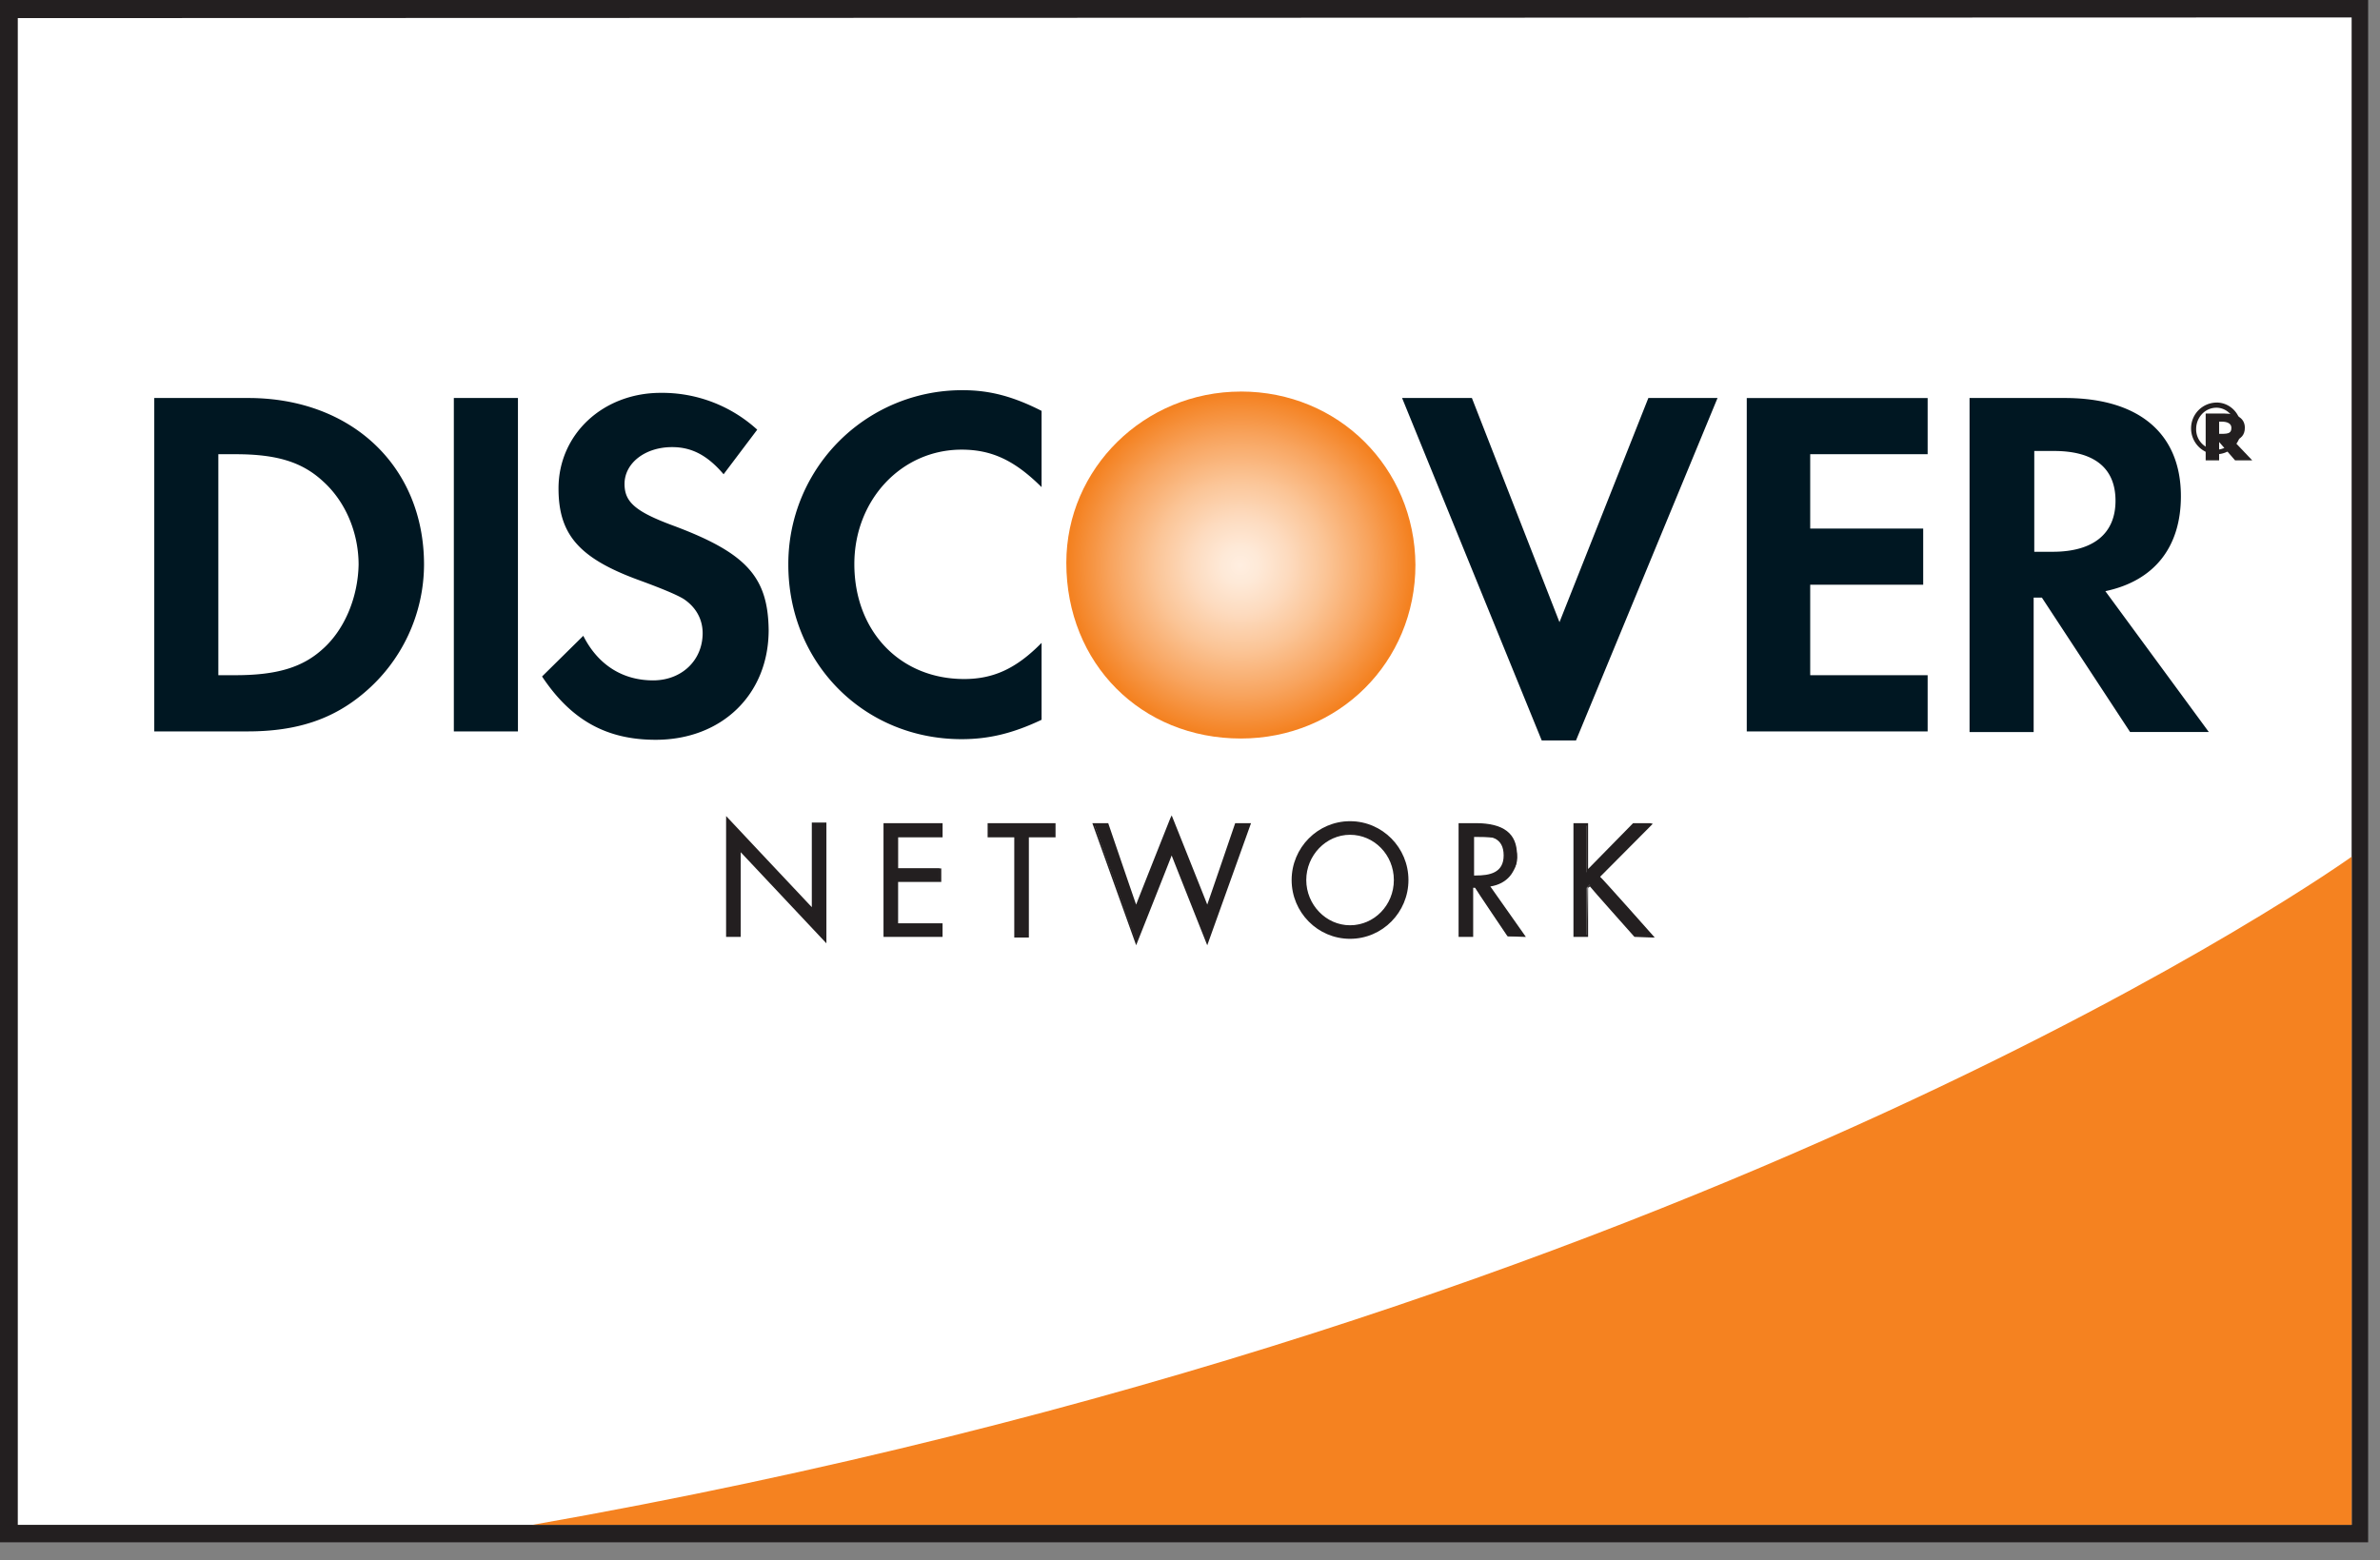 <svg width="61" height="40" viewBox="0 0 61 40" xmlns="http://www.w3.org/2000/svg">
    <rect x="0" y="0" width="61" height="40" fill="#808080" stroke="none"/>
    <defs>
        <radialGradient cx="49.864%" cy="50.112%" fx="49.864%" fy="50.112%" r="49.746%" gradientTransform="matrix(.994 0 0 1 .003 0)" id="a">
            <stop stop-color="#FFEEE0" offset=".562%"/>
            <stop stop-color="#FEE9D7" offset="10.96%"/>
            <stop stop-color="#FDDBBF" offset="27.93%"/>
            <stop stop-color="#FBC597" offset="49.35%"/>
            <stop stop-color="#F8A560" offset="74.4%"/>
            <stop stop-color="#F48120" offset="100%"/>
        </radialGradient>
    </defs>
    <g fill-rule="nonzero" fill="none">
        <path fill="#FFF" d="M.228.232h60.256v39.074H.228z"/>
        <path d="M60.484 0H0v39.537h60.696V0h-.212zm-.211.447V39.09H.456V.464L60.273.447z" fill="#231F20"/>
        <path d="M60.273 21.963S43.81 33.79 13.649 39.09h46.624V21.963z" fill="#F58220"/>
        <path d="M31.804 10.038c-2.473 0-4.474 1.97-4.474 4.389 0 2.584 1.92 4.505 4.474 4.505 2.505 0 4.474-1.954 4.474-4.455-.017-2.485-1.969-4.44-4.474-4.44z" fill="url(#a)"/>
        <path d="M6.36 10.203H3.954v8.547h2.392c1.268 0 2.196-.315 2.993-.994a4.32 4.32 0 0 0 1.529-3.28c0-2.517-1.855-4.273-4.506-4.273zm1.92 6.427c-.52.48-1.187.679-2.245.679h-.439v-5.665h.44c1.057 0 1.708.199 2.244.696.57.513.911 1.308.911 2.137-.016.811-.341 1.64-.91 2.153zM11.632 10.203h1.643v8.547h-1.643zM17.277 13.483c-.993-.365-1.27-.613-1.27-1.077 0-.53.521-.944 1.22-.944.489 0 .896.199 1.319.696l.862-1.143a3.615 3.615 0 0 0-2.473-.944c-1.48 0-2.62 1.06-2.62 2.451 0 1.176.521 1.789 2.067 2.352.634.232.976.381 1.139.48.325.216.488.53.488.878 0 .696-.537 1.21-1.27 1.21-.78 0-1.415-.398-1.789-1.143l-1.057 1.043c.748 1.126 1.66 1.623 2.912 1.623 1.692 0 2.896-1.16 2.896-2.815-.017-1.359-.57-1.972-2.424-2.667zM20.205 14.477c0 2.517 1.936 4.472 4.441 4.472.7 0 1.318-.15 2.05-.497V16.48c-.65.662-1.237.927-1.985.927-1.643 0-2.814-1.225-2.814-2.948 0-1.64 1.204-2.932 2.749-2.932.78 0 1.367.282 2.05.961v-1.955c-.716-.364-1.318-.53-2.017-.53a4.452 4.452 0 0 0-4.474 4.473zM39.97 15.95l-2.245-5.747h-1.789l3.579 8.779h.878l3.628-8.779h-1.773zM44.77 18.75h4.636v-1.441h-3.01V14.99h2.896v-1.44h-2.896v-1.906h3.01v-1.44H44.77zM55.897 12.72c0-1.606-1.074-2.517-2.977-2.517h-2.44v8.564h1.643V15.32h.211l2.261 3.446h2.018l-2.652-3.611c1.253-.265 1.936-1.127 1.936-2.435zm-3.286 1.425h-.472v-2.584h.504c1.025 0 1.578.431 1.578 1.276s-.57 1.308-1.61 1.308z" fill="#001722"/>
        <path d="M57.536 10.966c0-.235-.188-.365-.534-.365h-.47v1.2h.345v-.47l.408.47h.44l-.472-.496c.189-.052.283-.157.283-.34zm-.597.156h-.062v-.313h.062c.157 0 .252.053.252.157 0 .13-.063.156-.252.156z" fill="#231F20"/>
        <path d="M56.808 10.32a.659.659 0 0 0-.65.662c0 .364.292.662.65.662.358 0 .634-.298.634-.662 0-.365-.276-.663-.634-.663zm0 1.208a.519.519 0 0 1-.52-.53c0-.298.227-.546.52-.546.276 0 .504.248.504.546 0 .282-.228.53-.504.53zM18.643 21.003l2.196 2.335v-2.22h.31v2.999l-2.197-2.336v2.203h-.309z" fill="#231F20"/>
        <path d="M18.61 21.003v3.014h.375v-2.17c.097.1 2.196 2.336 2.196 2.336v-3.097h-.374v2.17c-.098-.1-2.196-2.336-2.196-2.336v.083zm.066.066c.097.1 2.196 2.335 2.196 2.335v-2.269h.26v2.882c-.097-.1-2.196-2.335-2.196-2.335v2.252h-.26V21.07zM22.661 21.119h1.448v.298H22.97v.845h1.107v.298H22.97v1.126h1.14v.298H22.66z" fill="#231F20"/>
        <path d="M24.125 21.102h-1.48v2.915h1.513v-.348h-1.139v-1.06h1.106v-.347H23.02v-.796h1.139v-.364h-.033zm-.032.05v.232h-1.139v.91h1.106v.233h-1.106v1.176h1.139v.231h-1.4v-2.799c.05.017 1.335.017 1.4.017zM26.338 23.984h-.31v-2.567h-.682v-.298h1.675v.298h-.683z" fill="#231F20"/>
        <path d="M27.021 21.102h-1.708v.364h.683v2.568h.374v-2.568h.684v-.364h-.033zm-.032.05v.232h-.684v2.567h-.26v-2.567h-.683v-.232h1.627zM29.12 23.272l.91-2.302.912 2.302.732-2.137h.341l-1.073 3.015-.911-2.303-.911 2.303-1.074-3.015h.342z" fill="#231F20"/>
        <path d="M29.998 20.97s-.83 2.087-.878 2.22c-.05-.133-.716-2.088-.716-2.088h-.407l1.123 3.13s.862-2.17.91-2.302c.05.133.912 2.303.912 2.303l1.122-3.13h-.406s-.667 1.954-.716 2.086c-.05-.132-.911-2.286-.911-2.286l-.033.067zm-.862 2.318s.83-2.103.878-2.22c.05.133.911 2.303.911 2.303s.749-2.17.765-2.203h.277c-.033.083-.993 2.766-1.042 2.899-.048-.133-.91-2.302-.91-2.302s-.863 2.17-.912 2.302c-.048-.133-1.008-2.816-1.04-2.899h.276c.016.033.764 2.203.764 2.203l.033-.083zM36.066 22.56c0 .828-.667 1.474-1.464 1.474a1.468 1.468 0 0 1-1.464-1.474c0-.812.667-1.491 1.464-1.491.797 0 1.464.662 1.464 1.49zm-2.619 0c0 .646.52 1.176 1.155 1.176a1.17 1.17 0 0 0 1.155-1.176c0-.646-.504-1.193-1.155-1.193-.65 0-1.155.547-1.155 1.193z" fill="#231F20"/>
        <path d="M33.105 22.56c0 .828.667 1.507 1.497 1.507.83 0 1.497-.68 1.497-1.507 0-.829-.667-1.508-1.497-1.508-.83 0-1.497.68-1.497 1.508zm.05 0c0-.795.65-1.458 1.43-1.458.798 0 1.432.646 1.432 1.458 0 .795-.65 1.44-1.431 1.44s-1.432-.645-1.432-1.44z" fill="#231F20"/>
        <path d="M33.414 22.56c0 .679.537 1.209 1.188 1.209.65 0 1.171-.547 1.171-1.21 0-.662-.52-1.208-1.171-1.208-.65 0-1.188.53-1.188 1.209zm.066 0c0-.63.504-1.16 1.122-1.16.618 0 1.123.514 1.123 1.16 0 .646-.505 1.16-1.123 1.16s-1.122-.53-1.122-1.16zM37.725 23.984h-.309V21.12h.407c.537 0 1.025.149 1.025.795 0 .447-.277.745-.7.795L39.043 24h-.39l-.846-1.26h-.082v1.243zm0-1.54h.098c.358 0 .716-.067.716-.514 0-.464-.342-.513-.716-.513h-.098v1.027z" fill="#231F20"/>
        <path d="M37.416 21.102h-.032v2.915h.374v-1.259h.049c0 .017.83 1.243.83 1.243l.406.016h.065l-.91-1.292c.422-.066.683-.364.683-.811 0-.547-.342-.812-1.058-.812h-.407zm.407.05c.683 0 .992.248.992.762 0 .43-.26.728-.683.762h-.049s.83 1.192.895 1.275h-.325c0-.017-.83-1.242-.83-1.242l-.098-.017h-.032v1.259h-.26v-2.8h.39z" fill="#231F20"/>
        <path d="M37.737 21.384h-.044v1.2h.177c.464 0 1.016-.073 1.016-.6 0-.564-.53-.6-1.016-.6h-.133zm.133.072c.486 0 .928.037.928.527 0 .473-.464.528-.928.528h-.089v-1.055h.089zM41.874 21.119h.423l-1.318 1.341 1.367 1.524h-.44l-1.155-1.308-.081.082v1.243h-.31v-2.866h.31v1.226z" fill="#231F20"/>
        <path d="M42.297 21.102h-.44l-1.154 1.176v-1.176h-.375v2.915h.375v-1.259s.032-.016.048-.033c.033.05 1.14 1.292 1.14 1.292l.455.017h.065s-1.35-1.524-1.4-1.557l1.35-1.358-.064-.017zm-.065.05-1.285 1.308s1.252 1.408 1.334 1.508h-.358c0-.017-1.123-1.309-1.123-1.309l-.016-.017-.098.1-.016 1.226h-.26v-2.8h.26v1.276l1.236-1.276c0-.016.228-.016.326-.016z" fill="#231F20"/>
    </g>
</svg>
